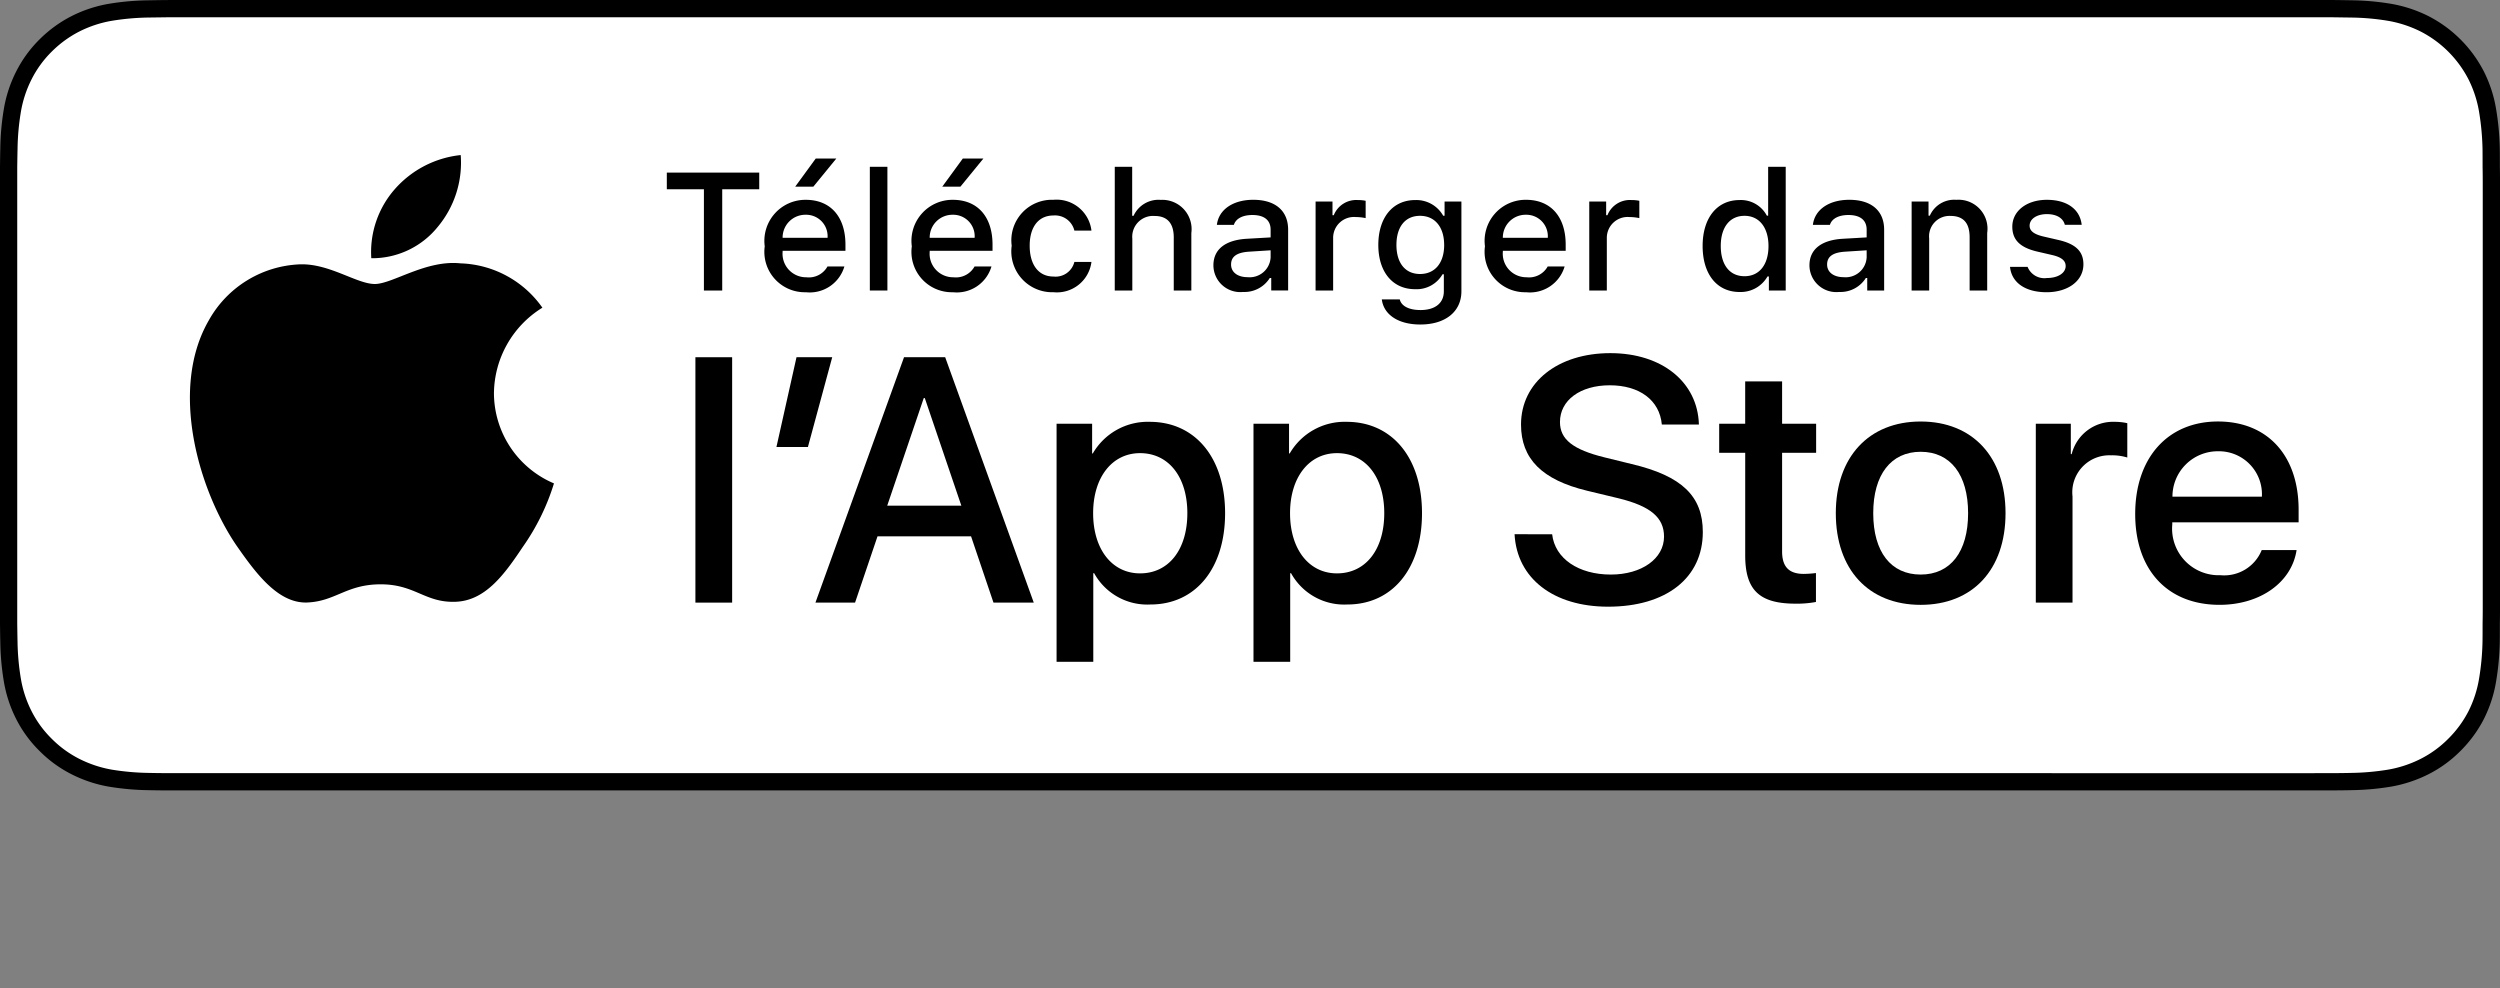 <svg id="livetype" xmlns="http://www.w3.org/2000/svg" viewBox="0 0 126.515 50">
  <rect x="0" y="0" width="126.515" height="50" fill="#808080" stroke="none"/>
  <title>Download_on_the_App_Store_Badge_FR_RGB_wht_100217</title>
  <g>
    <g>
      <g>
        <path d="M116.986,0H9.535c-.367,0-.729,0-1.095.002-.306.002-.61.008-.919.013A13.215,13.215,0,0,0,5.517.191a6.665,6.665,0,0,0-1.901.627A6.438,6.438,0,0,0,1.998,1.997,6.258,6.258,0,0,0,.819,3.618a6.601,6.601,0,0,0-.625,1.903,12.993,12.993,0,0,0-.179,2.002C.006,7.83.005,8.138,0,8.444V31.559c.005.31.006.611.015.922a12.992,12.992,0,0,0,.179,2.002,6.588,6.588,0,0,0,.625,1.904A6.208,6.208,0,0,0,1.998,38.001a6.274,6.274,0,0,0,1.619,1.179,6.701,6.701,0,0,0,1.901.631,13.455,13.455,0,0,0,2.004.177c.309.007.613.011.919.011C8.806,40,9.168,40,9.535,40H116.986c.359,0,.725,0,1.084-.002.305,0,.617-.004.922-.011a13.279,13.279,0,0,0,2-.177,6.804,6.804,0,0,0,1.908-.631,6.277,6.277,0,0,0,1.617-1.179,6.395,6.395,0,0,0,1.182-1.614,6.604,6.604,0,0,0,.619-1.904,13.506,13.506,0,0,0,.186-2.002c.004-.311.004-.611.004-.922.008-.363.008-.725.008-1.094V9.536c0-.366,0-.729-.008-1.092,0-.307,0-.614-.004-.921a13.507,13.507,0,0,0-.186-2.002,6.618,6.618,0,0,0-.619-1.903,6.466,6.466,0,0,0-2.799-2.8,6.768,6.768,0,0,0-1.908-.627,13.044,13.044,0,0,0-2-.177c-.305-.005-.617-.011-.922-.013-.359-.002-.725-.002-1.084-.002Z"/>
        <path d="M8.445,39.125c-.305,0-.602-.004-.904-.011a12.687,12.687,0,0,1-1.869-.163,5.884,5.884,0,0,1-1.657-.548,5.406,5.406,0,0,1-1.397-1.017,5.321,5.321,0,0,1-1.021-1.397,5.722,5.722,0,0,1-.543-1.657,12.414,12.414,0,0,1-.167-1.875c-.006-.211-.015-.913-.015-.913V8.444S.882,7.753.888,7.55a12.37,12.37,0,0,1,.166-1.872,5.755,5.755,0,0,1,.543-1.662A5.373,5.373,0,0,1,2.612,2.618,5.565,5.565,0,0,1,4.014,1.595a5.823,5.823,0,0,1,1.653-.544A12.586,12.586,0,0,1,7.543.887L8.445.875h109.62l.913.013a12.385,12.385,0,0,1,1.858.163,5.938,5.938,0,0,1,1.671.548,5.594,5.594,0,0,1,2.415,2.42,5.763,5.763,0,0,1,.535,1.649,12.995,12.995,0,0,1,.174,1.887c.003.283.003.587.003.89.008.375.008.732.008,1.092V30.465c0,.363,0,.718-.008,1.075,0,.325,0,.623-.004.93a12.731,12.731,0,0,1-.171,1.853,5.739,5.739,0,0,1-.54,1.67,5.48,5.48,0,0,1-1.016,1.386,5.413,5.413,0,0,1-1.399,1.022,5.862,5.862,0,0,1-1.668.55,12.542,12.542,0,0,1-1.869.163c-.293.007-.6.011-.897.011l-1.084.002Z" style="fill: #fff"/>
      </g>
      <g id="_Group_" data-name="&lt;Group&gt;">
        <g id="_Group_2" data-name="&lt;Group&gt;">
          <g id="_Group_3" data-name="&lt;Group&gt;">
            <path id="_Path_" data-name="&lt;Path&gt;" d="M24.997,19.889a5.146,5.146,0,0,1,2.451-4.318,5.268,5.268,0,0,0-4.15-2.244c-1.746-.183-3.439,1.045-4.329,1.045-.907,0-2.277-1.027-3.752-.996a5.527,5.527,0,0,0-4.651,2.837c-2.011,3.482-.511,8.599,1.416,11.414.964,1.378,2.09,2.918,3.564,2.863,1.442-.06,1.981-.92,3.722-.92,1.725,0,2.23.92,3.734.885,1.548-.025,2.523-1.384,3.453-2.776a11.399,11.399,0,0,0,1.579-3.216A4.973,4.973,0,0,1,24.997,19.889Z"/>
            <path id="_Path_2" data-name="&lt;Path&gt;" d="M22.156,11.477a5.067,5.067,0,0,0,1.159-3.63,5.155,5.155,0,0,0-3.336,1.726,4.821,4.821,0,0,0-1.189,3.495A4.263,4.263,0,0,0,22.156,11.477Z"/>
          </g>
        </g>
      </g>
    </g>
    <g id="_Group_4" data-name="&lt;Group&gt;">
      <g>
        <path d="M35.622,14.702V9.578h-1.877V8.735h4.677v.843h-1.873v5.124Z"/>
        <path d="M42.731,13.486a1.828,1.828,0,0,1-1.951,1.303,2.045,2.045,0,0,1-2.08-2.324,2.077,2.077,0,0,1,2.076-2.353c1.253,0,2.009.856,2.009,2.27v.31H39.605v.05a1.19,1.19,0,0,0,1.199,1.29,1.079,1.079,0,0,0,1.071-.546Zm-3.126-1.451h2.274a1.086,1.086,0,0,0-1.108-1.167A1.152,1.152,0,0,0,39.605,12.035Zm.637-2.589,1.038-1.422h1.042L41.16,9.446Z"/>
        <path d="M44.019,8.441h.889v6.261h-.889Z"/>
        <path d="M50.174,13.486a1.828,1.828,0,0,1-1.951,1.303,2.045,2.045,0,0,1-2.08-2.324,2.077,2.077,0,0,1,2.076-2.353c1.253,0,2.009.856,2.009,2.27v.31H47.048v.05a1.19,1.19,0,0,0,1.199,1.29,1.079,1.079,0,0,0,1.071-.546Zm-3.126-1.451h2.274a1.086,1.086,0,0,0-1.108-1.167A1.152,1.152,0,0,0,47.048,12.035Zm.637-2.589,1.038-1.422h1.042L48.603,9.446Z"/>
        <path d="M54.37,11.67a1.005,1.005,0,0,0-1.063-.765c-.744,0-1.199.57-1.199,1.53,0,.976.459,1.559,1.199,1.559a.979.979,0,0,0,1.063-.74h.864a1.762,1.762,0,0,1-1.923,1.534,2.068,2.068,0,0,1-2.113-2.353,2.053,2.053,0,0,1,2.108-2.324,1.777,1.777,0,0,1,1.928,1.559Z"/>
        <path d="M56.414,8.441h.881v2.481h.07a1.386,1.386,0,0,1,1.373-.807,1.483,1.483,0,0,1,1.551,1.679v2.907h-.89v-2.688c0-.719-.335-1.083-.963-1.083a1.052,1.052,0,0,0-1.134,1.142v2.63h-.889Z"/>
        <path d="M61.406,13.428c0-.811.604-1.278,1.675-1.344l1.22-.07V11.625c0-.476-.314-.744-.922-.744-.496,0-.84.182-.938.5h-.86c.091-.773.818-1.27,1.84-1.27,1.129,0,1.766.562,1.766,1.513v3.077h-.855v-.633H64.259a1.515,1.515,0,0,1-1.353.707A1.36,1.36,0,0,1,61.406,13.428Zm2.895-.385V12.667l-1.1.07c-.62.042-.901.252-.901.649,0,.405.352.641.835.641A1.062,1.062,0,0,0,64.3,13.043Z"/>
        <path d="M66.577,10.199h.855v.69h.066a1.221,1.221,0,0,1,1.216-.765,1.868,1.868,0,0,1,.396.037v.877a2.434,2.434,0,0,0-.496-.054A1.055,1.055,0,0,0,67.465,12.043v2.659h-.889Z"/>
        <path d="M69.928,15.152h.909c.075.327.451.538,1.051.538.74,0,1.179-.352,1.179-.947v-.864h-.066a1.514,1.514,0,0,1-1.39.756c-1.149,0-1.86-.889-1.86-2.237,0-1.373.719-2.274,1.869-2.274a1.56,1.56,0,0,1,1.414.794H73.104v-.719h.852v4.54c0,1.03-.807,1.683-2.08,1.683C70.751,16.422,70.023,15.917,69.928,15.152Zm3.155-2.758c0-.897-.464-1.472-1.221-1.472-.765,0-1.194.575-1.194,1.472,0,.897.43,1.472,1.194,1.472C72.625,13.866,73.084,13.296,73.084,12.394Z"/>
        <path d="M79.179,13.486A1.828,1.828,0,0,1,77.228,14.789,2.045,2.045,0,0,1,75.148,12.464a2.077,2.077,0,0,1,2.076-2.353c1.253,0,2.009.856,2.009,2.27v.31H76.053v.05a1.19,1.19,0,0,0,1.199,1.29,1.079,1.079,0,0,0,1.071-.546Zm-3.126-1.451h2.274a1.086,1.086,0,0,0-1.108-1.167A1.152,1.152,0,0,0,76.053,12.035Z"/>
        <path d="M80.426,10.199h.855v.69h.066A1.221,1.221,0,0,1,82.564,10.124a1.868,1.868,0,0,1,.396.037v.877a2.434,2.434,0,0,0-.496-.054A1.055,1.055,0,0,0,81.315,12.043v2.659h-.889Z"/>
        <path d="M86.163,12.448c0-1.423.731-2.324,1.869-2.324a1.484,1.484,0,0,1,1.381.79H89.479V8.441h.889v6.261h-.852v-.711h-.07a1.563,1.563,0,0,1-1.414.786C86.886,14.776,86.163,13.875,86.163,12.448Zm.918,0c0,.955.45,1.53,1.203,1.53.749,0,1.212-.583,1.212-1.526,0-.938-.468-1.53-1.212-1.53C87.536,10.922,87.081,11.501,87.081,12.448Z"/>
        <path d="M91.569,13.428c0-.811.604-1.278,1.675-1.344l1.22-.07V11.625c0-.476-.314-.744-.922-.744-.496,0-.84.182-.938.5H91.743c.091-.773.818-1.27,1.84-1.27,1.129,0,1.766.562,1.766,1.513v3.077H94.493v-.633h-.07a1.515,1.515,0,0,1-1.353.707A1.36,1.36,0,0,1,91.569,13.428Zm2.895-.385V12.667l-1.1.07c-.62.042-.901.252-.901.649,0,.405.352.641.835.641A1.062,1.062,0,0,0,94.463,13.043Z"/>
        <path d="M96.74,10.199h.855v.715h.066a1.348,1.348,0,0,1,1.344-.802,1.465,1.465,0,0,1,1.559,1.675v2.915h-.889V12.01c0-.724-.314-1.083-.972-1.083a1.033,1.033,0,0,0-1.075,1.141v2.634h-.889Z"/>
        <path d="M103.584,10.112c1.013,0,1.675.471,1.762,1.265h-.853c-.082-.331-.405-.541-.909-.541-.496,0-.873.235-.873.587,0,.269.228.438.716.55l.748.173c.856.199,1.258.567,1.258,1.229,0,.848-.79,1.414-1.865,1.414-1.071,0-1.77-.484-1.849-1.282h.89a.914.914,0,0,0,.979.562c.554,0,.947-.248.947-.608,0-.269-.211-.442-.662-.55l-.785-.182c-.856-.203-1.253-.587-1.253-1.257C101.835,10.674,102.567,10.112,103.584,10.112Z"/>
      </g>
    </g>
    <g>
      <path d="M35.192,18.078h1.859v12.418H35.192Z"/>
      <path d="M39.292,22.622l1.016-4.544h1.807l-1.23,4.544Z"/>
      <path d="M49.141,27.14h-4.733l-1.137,3.356H41.266l4.483-12.418h2.083l4.483,12.418H50.276Zm-4.243-1.549h3.752l-1.85-5.447h-.052Z"/>
      <path d="M61.997,25.97c0,2.813-1.506,4.621-3.778,4.621a3.069,3.069,0,0,1-2.849-1.584h-.043v4.484h-1.858V21.442H55.268v1.506h.034a3.212,3.212,0,0,1,2.883-1.601C60.482,21.348,61.997,23.164,61.997,25.97Zm-1.91,0c0-1.833-.947-3.038-2.393-3.038-1.42,0-2.375,1.23-2.375,3.038,0,1.824.955,3.046,2.375,3.046C59.14,29.016,60.087,27.819,60.087,25.97Z"/>
      <path d="M71.962,25.97c0,2.813-1.506,4.621-3.778,4.621a3.069,3.069,0,0,1-2.849-1.584h-.043v4.484H63.434V21.442h1.799v1.506h.034a3.212,3.212,0,0,1,2.883-1.601C70.448,21.348,71.962,23.164,71.962,25.97Zm-1.91,0c0-1.833-.947-3.038-2.393-3.038-1.42,0-2.375,1.23-2.375,3.038,0,1.824.955,3.046,2.375,3.046C69.105,29.016,70.052,27.819,70.052,25.97Z"/>
      <path d="M78.548,27.036c.138,1.231,1.334,2.04,2.969,2.04,1.566,0,2.693-.809,2.693-1.919,0-.964-.68-1.541-2.289-1.937L80.312,24.833c-2.28-.551-3.339-1.617-3.339-3.348,0-2.143,1.867-3.614,4.519-3.614,2.624,0,4.423,1.472,4.483,3.614h-1.876c-.112-1.239-1.137-1.987-2.634-1.987s-2.521.757-2.521,1.858c0,.878.654,1.395,2.255,1.79l1.368.336c2.548.603,3.606,1.626,3.606,3.442,0,2.323-1.851,3.778-4.794,3.778-2.754,0-4.613-1.421-4.733-3.667Z"/>
      <path d="M90.185,19.3v2.143h1.722v1.472H90.185v4.991c0,.775.345,1.137,1.102,1.137a5.808,5.808,0,0,0,.611-.043v1.463a5.104,5.104,0,0,1-1.032.086c-1.833,0-2.548-.688-2.548-2.444V22.914H87.001V21.442h1.316V19.3Z"/>
      <path d="M92.903,25.97c0-2.849,1.678-4.639,4.294-4.639,2.625,0,4.295,1.79,4.295,4.639,0,2.856-1.661,4.639-4.295,4.639C94.564,30.608,92.903,28.826,92.903,25.97Zm6.695,0c0-1.954-.896-3.107-2.401-3.107s-2.4,1.162-2.4,3.107c0,1.962.895,3.106,2.4,3.106S99.598,27.932,99.598,25.97Z"/>
      <path d="M103.024,21.442h1.772v1.541h.043a2.159,2.159,0,0,1,2.178-1.636,2.866,2.866,0,0,1,.637.069v1.738a2.598,2.598,0,0,0-.835-.112,1.873,1.873,0,0,0-1.937,2.083v5.37h-1.858Z"/>
      <path d="M116.221,27.837c-.25,1.644-1.851,2.771-3.898,2.771-2.634,0-4.269-1.765-4.269-4.596,0-2.84,1.644-4.682,4.19-4.682,2.505,0,4.08,1.721,4.08,4.466v.637H109.93v.112a2.358,2.358,0,0,0,2.436,2.564,2.048,2.048,0,0,0,2.091-1.273ZM109.939,25.135h4.526a2.177,2.177,0,0,0-2.221-2.298A2.292,2.292,0,0,0,109.939,25.135Z"/>
    </g>
  </g>
</svg>

